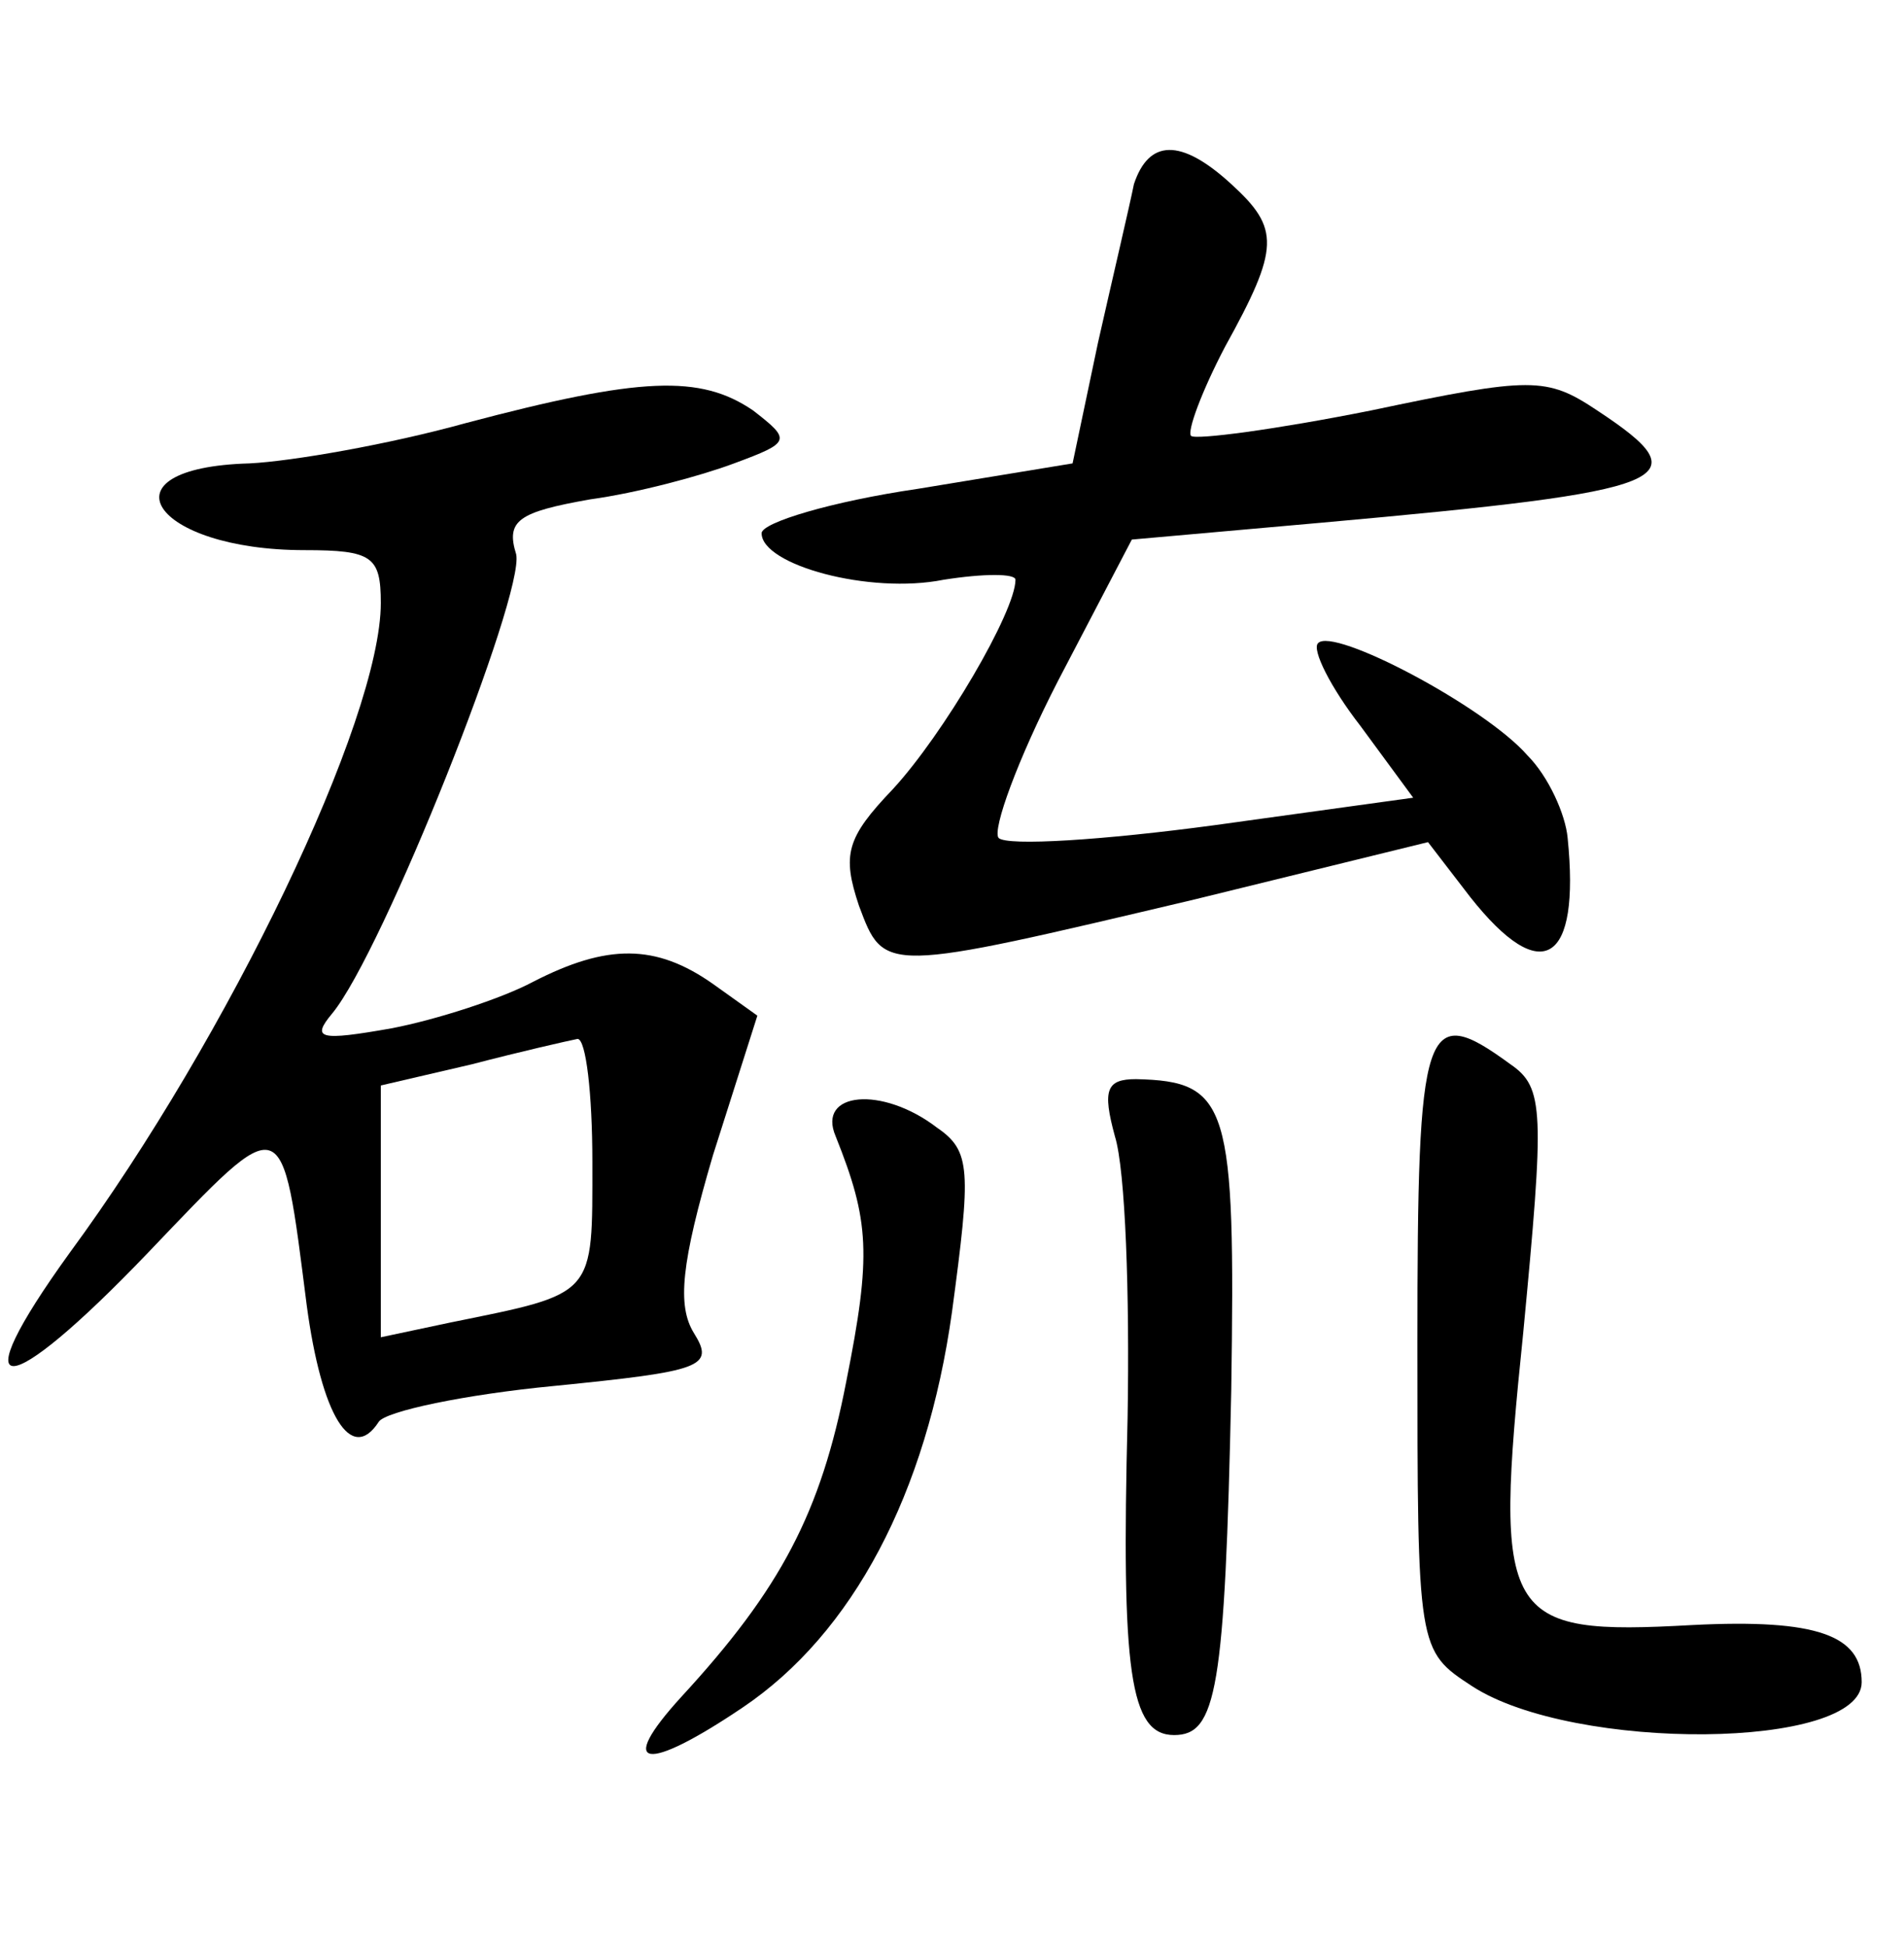 <?xml version="1.0" standalone="no"?>
<!DOCTYPE svg PUBLIC "-//W3C//DTD SVG 20010904//EN"
 "http://www.w3.org/TR/2001/REC-SVG-20010904/DTD/svg10.dtd">
<svg version="1.0" xmlns="http://www.w3.org/2000/svg"
 width="90pt" height="92pt" viewBox="0 0 90 92"
 preserveAspectRatio="xMidYMid meet">
<g transform="translate(0,92) scale(0.1,-0.1)"
fill="#000000" stroke="none">
<path d="M536 833 c-2 -10 -10 -44 -17 -75 l-12 -57 -73 -12 c-41 -6 -74 -16
-74 -21 0 -15 51 -29 86 -22 19 3 34 3 34 0 0 -15 -34 -73 -58 -99 -22 -23
-24 -31 -16 -55 12 -32 11 -32 159 3 l110 27 20 -26 c34 -43 52 -31 46 28 -1
11 -9 29 -19 39 -20 23 -92 61 -99 53 -3 -3 6 -21 20 -39 l25 -34 -94 -13
c-52 -7 -98 -10 -102 -6 -3 4 9 37 28 74 l35 67 90 8 c167 15 180 20 130 53
-24 16 -31 16 -107 0 -45 -9 -83 -14 -85 -12 -2 2 5 21 16 42 26 47 26 56 3
77 -24 22 -39 21 -46 0z"/>
<path d="M220 720 c-36 -10 -82 -18 -102 -19 -72 -2 -46 -41 26 -41 32 0 36
-3 36 -25 0 -55 -72 -205 -147 -307 -52 -72 -31 -71 37 0 65 68 63 69 75 -25
7 -52 21 -75 34 -55 3 5 41 13 83 17 70 7 76 9 66 25 -8 13 -6 33 9 84 l21 66
-21 15 c-27 19 -50 19 -85 1 -15 -8 -46 -18 -67 -22 -34 -6 -38 -5 -28 7 24
29 91 198 87 217 -5 16 1 20 35 26 22 3 52 11 68 17 27 10 27 11 9 25 -25 17
-53 16 -136 -6z m60 -349 c0 -64 2 -62 -67 -76 l-33 -7 0 60 0 59 43 10 c23 6
45 11 50 12 4 0 7 -26 7 -58z"/>
<path d="M670 285 c0 -145 0 -145 26 -162 48 -31 184 -30 184 2 0 22 -21 30
-80 27 -90 -5 -94 2 -80 138 10 105 10 116 -6 127 -41 30 -44 20 -44 -132z"/>
<path d="M527 383 c5 -16 7 -75 6 -133 -3 -120 1 -150 22 -150 20 0 24 21 27
163 2 135 -1 146 -45 147 -14 0 -16 -5 -10 -27z"/>
<path d="M395 383 c16 -40 17 -56 5 -116 -12 -62 -31 -98 -78 -149 -31 -34
-17 -36 29 -5 52 35 87 101 99 187 9 67 9 76 -7 87 -26 20 -57 17 -48 -4z"/>
</g>
</svg>
